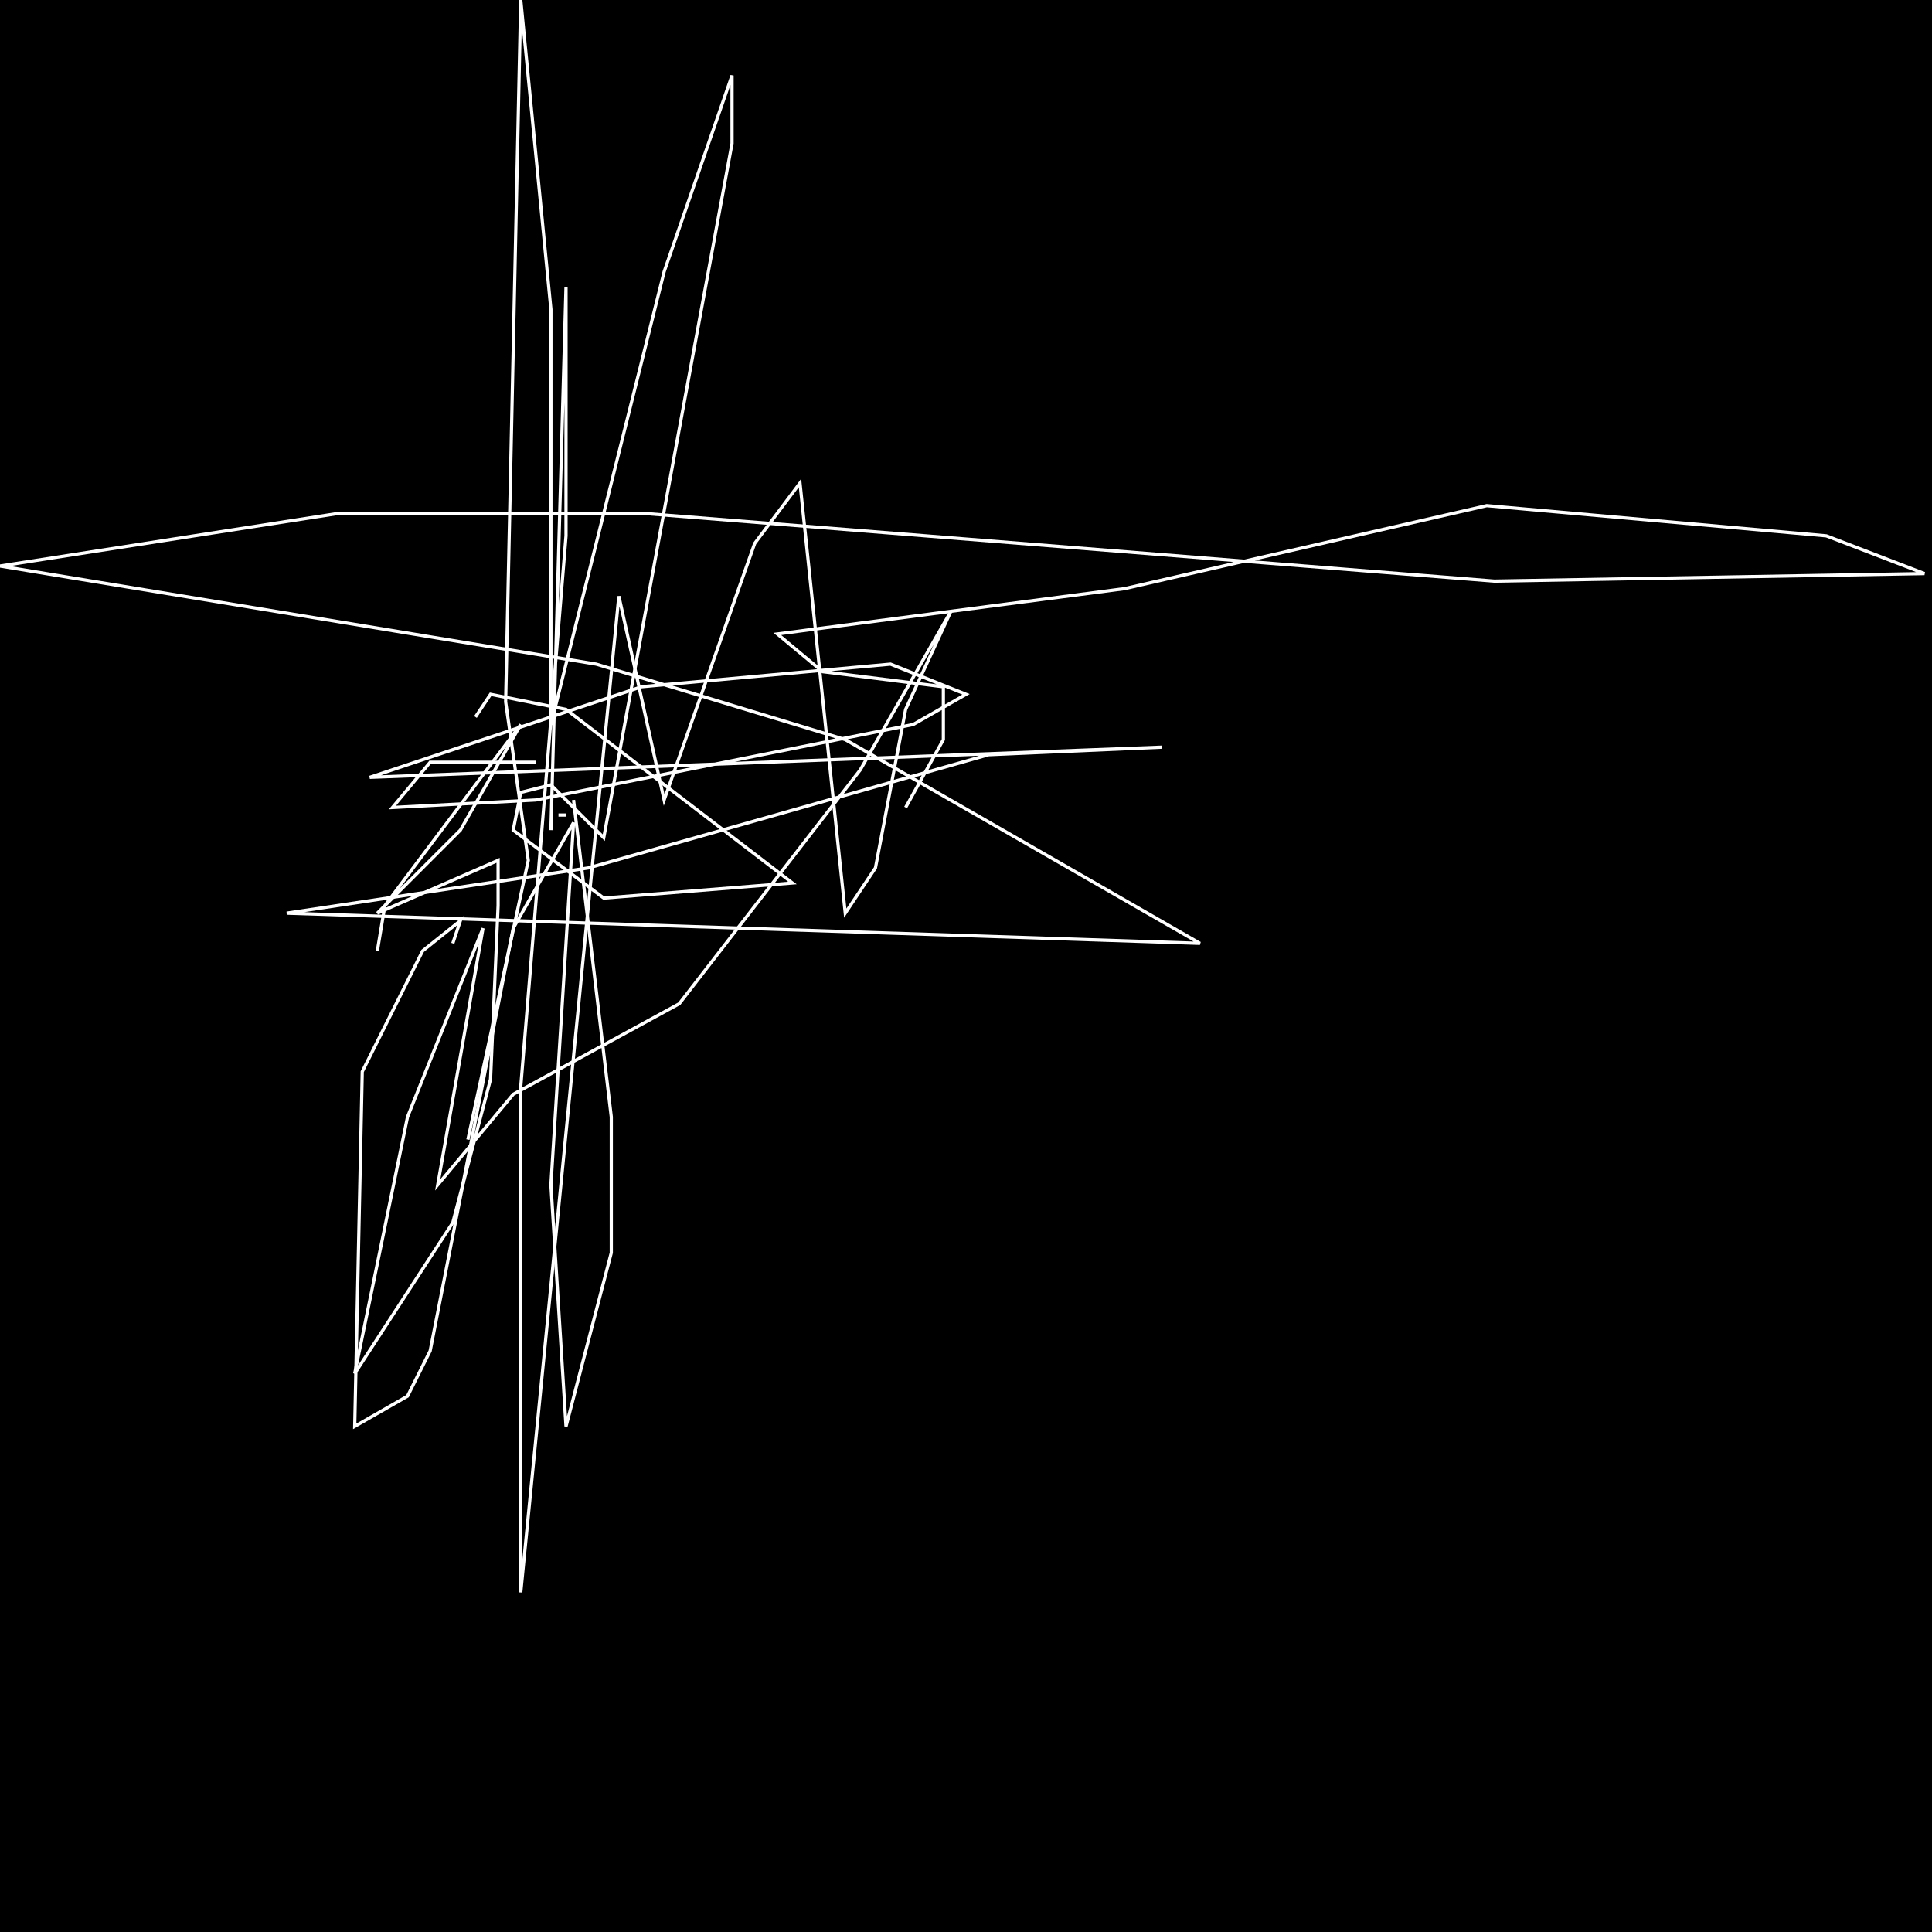 <?xml version="1.0" encoding="UTF-8" standalone="no"?>
<!--Created with ndjsontosvg (https:https://github.com/thompson318/ndjsontosvg) 
	from the simplified Google quickdraw data set. key_id = 5243230096457728-->
<svg width="600" height="600"
	xmlns="http://www.w3.org/2000/svg">
	xmlns:ndjsontosvg="https://github.com/thompson318/ndjsontosvg"
	xmlns:quickdraw="https://quickdraw.withgoogle.com/data"
	xmlns:scikit-surgery="https://doi.org/10.1007/s11548-020-02180-5">

	<rect width="100%" height="100%" fill="black" />
	<path d = "M 145.31 353.91 L 164.06 267.19 L 157.03 217.97 L 161.72 0.00 L 171.09 96.09 L 171.09 225.00 L 206.25 84.38 L 227.34 23.44 L 227.34 44.53 L 187.50 260.16 L 171.09 243.75 L 161.72 246.09 L 159.38 257.81 L 187.50 278.91 L 246.09 274.22 L 175.78 220.31 L 152.34 215.62 L 147.66 222.66" stroke="white" fill="transparent"/>
	<path d = "M 166.41 236.72 L 133.59 236.72 L 121.88 250.78 L 166.41 248.44 L 283.59 225.00 L 300.00 215.62 L 276.56 206.25 L 199.22 213.28 L 114.84 241.41 L 360.94 232.03 L 307.03 234.38 L 182.81 269.53 L 89.06 283.59 L 372.66 292.97 L 262.50 229.69 L 185.16 206.25 L 0.00 175.78 L 105.47 159.38 L 199.22 159.38 L 464.06 180.47 L 597.66 178.12 L 567.19 166.41 L 461.72 157.03 L 349.22 182.81 L 241.41 196.88 L 255.47 208.59 L 292.97 213.28 L 292.97 229.69 L 281.25 250.78" stroke="white" fill="transparent"/>
	<path d = "M 140.62 292.97 L 142.97 285.94 L 131.25 295.31 L 112.50 332.81 L 110.16 442.97 L 126.56 433.59 L 133.59 419.53 L 159.38 288.28 L 178.12 255.47 L 171.09 367.97 L 175.78 442.97 L 189.84 389.06 L 189.84 346.88 L 178.12 248.44" stroke="white" fill="transparent"/>
	<path d = "M 175.78 253.12 L 173.44 253.12" stroke="white" fill="transparent"/>
	<path d = "M 117.19 295.31 L 119.53 281.25 L 161.72 225.00 L 142.97 257.81 L 117.19 283.59 L 154.69 267.19 L 154.69 281.25 L 152.34 335.16 L 140.62 379.69 L 110.16 426.56 L 126.56 346.88 L 150.00 288.28 L 135.94 367.97 L 159.38 339.84 L 210.94 311.72 L 267.19 239.06 L 295.31 189.84 L 281.25 220.31 L 271.88 269.53 L 262.50 283.59 L 248.44 150.00 L 234.38 168.75 L 206.25 248.44 L 192.19 185.16 L 161.72 494.53 L 161.72 337.50 L 175.78 166.41 L 175.78 89.06 L 171.09 257.81" stroke="white" fill="transparent"/>
</svg>